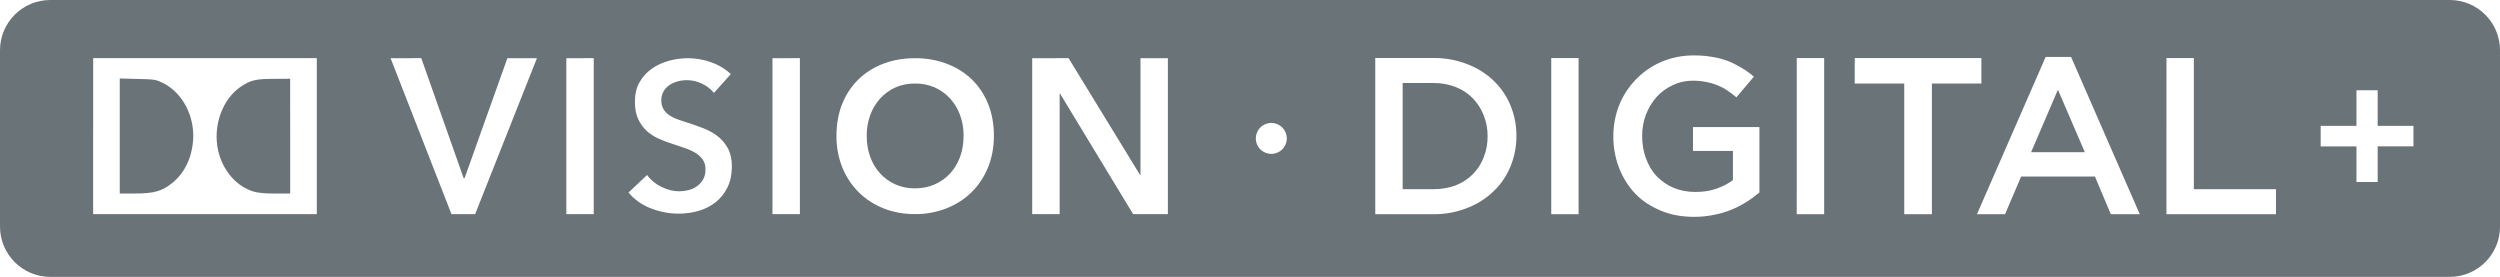 <svg height="15" width="135.443" viewBox="0 0 135.443 15" xmlns="http://www.w3.org/2000/svg"><path d="M 2.721,0 C 1.216,0.002 -0.002,1.222 4.6910477e-6,2.727 V 12.271 C -0.003,13.776 1.216,14.998 2.721,15 H 132.721 c 1.506,-5.51e-4 2.725,-1.223 2.723,-2.729 V 2.727 C 135.445,1.221 134.226,5.5165881e-4 132.721,0 Z M 91.768,3.002 h 0.004 c 0.37,1.197e-4 0.703,0.027 1,0.084 0.288,0.044 0.57,0.118 0.844,0.219 0.256,0.098 0.489,0.226 0.725,0.363 0.236,0.137 0.462,0.298 0.68,0.484 L 94.074,5.273 C 93.914,5.139 93.748,5.014 93.58,4.9 93.412,4.786 93.235,4.696 93.049,4.623 92.852,4.539 92.647,4.48 92.436,4.443 c -0.218,-0.049 -0.46,-0.072 -0.727,-0.072 -0.376,-0.002 -0.745,0.08 -1.084,0.242 -0.332,0.155 -0.634,0.369 -0.875,0.641 -0.241,0.272 -0.433,0.59 -0.578,0.953 -0.139,0.371 -0.207,0.766 -0.205,1.162 0,0.435 0.068,0.837 0.205,1.207 0.137,0.37 0.319,0.698 0.578,0.965 0.259,0.267 0.553,0.476 0.908,0.629 0.355,0.153 0.75,0.229 1.186,0.229 0.402,-1e-6 0.773,-0.046 1.125,-0.168 0.352,-0.122 0.66,-0.278 0.916,-0.473 V 8.176 H 91.721 V 6.883 h 3.6 v 3.547 c -0.221,0.186 -0.454,0.356 -0.699,0.508 -0.251,0.161 -0.522,0.302 -0.82,0.424 -0.304,0.126 -0.62,0.217 -0.943,0.277 -0.339,0.073 -0.696,0.109 -1.066,0.109 -0.661,0 -1.262,-0.105 -1.801,-0.33 C 89.451,11.193 88.982,10.896 88.604,10.502 88.225,10.108 87.933,9.644 87.723,9.113 87.509,8.562 87.401,7.976 87.406,7.385 87.404,6.806 87.511,6.232 87.723,5.693 87.931,5.176 88.239,4.704 88.629,4.305 89.018,3.903 89.466,3.585 90.008,3.352 90.549,3.119 91.131,3.002 91.768,3.002 Z m 19.059,0.084 h 0.002 1.377 l 3.721,8.52 h -1.568 L 113.498,9.564 H 109.5 l -0.873,2.041 h -1.521 z m -36.318,0.057 h 3.152 c 0.619,-0.007 1.231,0.101 1.809,0.324 0.554,0.21 1.026,0.502 1.428,0.883 0.402,0.381 0.71,0.826 0.928,1.342 0.221,0.528 0.334,1.095 0.33,1.668 0.003,0.576 -0.11,1.148 -0.33,1.68 -0.218,0.516 -0.526,0.964 -0.928,1.342 -0.411,0.39 -0.898,0.693 -1.428,0.895 -0.577,0.223 -1.19,0.335 -1.809,0.328 H 74.508 V 3.146 Z m 9.533,0.004 h 1.482 V 11.604 h -1.482 z m 13.301,0 H 98.828 V 11.604 h -1.486 z m 3.141,0 h 6.863 v 1.379 h -2.682 v 7.08 h -1.498 V 4.525 h -2.684 z m 16.889,0 h 1.484 v 7.105 h 4.449 v 1.352 h -5.934 z m -112.324,0.004 h 6.057 6.057 V 7.375 11.6 H 11.104 5.047 V 7.375 Z m 17.775,0 2.297,6.504 h 0.047 l 2.32,-6.502 h 1.602 L 25.742,11.6 H 24.459 L 21.16,3.152 Z m 9.344,0 V 11.6 H 30.682 V 3.152 Z m 11.168,0 V 11.6 H 41.85 V 3.152 Z m 6.23,0 c 0.62,0 1.191,0.1 1.713,0.297 0.523,0.197 0.976,0.476 1.357,0.84 0.381,0.364 0.677,0.805 0.891,1.324 0.212,0.518 0.32,1.099 0.32,1.74 0,0.63 -0.108,1.204 -0.32,1.723 -0.215,0.519 -0.509,0.965 -0.891,1.34 -0.381,0.374 -0.835,0.666 -1.357,0.873 -0.546,0.212 -1.127,0.319 -1.713,0.312 -0.614,0 -1.181,-0.104 -1.699,-0.312 -0.503,-0.197 -0.959,-0.494 -1.344,-0.873 -0.383,-0.382 -0.685,-0.838 -0.887,-1.34 -0.218,-0.547 -0.326,-1.132 -0.318,-1.721 0,-0.644 0.106,-1.225 0.318,-1.744 0.212,-0.518 0.509,-0.959 0.887,-1.322 0.377,-0.364 0.824,-0.643 1.344,-0.84 0.519,-0.197 1.085,-0.295 1.699,-0.295 z m 8.326,0 3.873,6.326 h 0.023 V 3.152 h 1.484 V 11.6 H 61.389 L 57.432,5.074 h -0.023 V 11.6 H 55.922 V 3.152 Z m -20.598,0.004 c 0.402,0 0.81,0.07 1.223,0.213 0.331,0.116 0.626,0.278 0.889,0.484 l 0.189,0.162 -0.916,1.02 C 38.509,4.822 38.291,4.653 38.045,4.541 37.639,4.338 37.173,4.289 36.734,4.404 c -0.159,0.039 -0.309,0.105 -0.447,0.193 -0.134,0.087 -0.247,0.202 -0.33,0.338 -0.089,0.153 -0.134,0.329 -0.129,0.506 0,0.181 0.038,0.334 0.113,0.463 0.074,0.129 0.175,0.239 0.305,0.328 0.131,0.091 0.289,0.17 0.477,0.238 0.186,0.068 0.39,0.135 0.613,0.203 0.254,0.083 0.517,0.178 0.789,0.283 0.272,0.106 0.522,0.244 0.748,0.418 0.226,0.174 0.413,0.394 0.559,0.656 0.145,0.265 0.219,0.594 0.219,0.986 0,0.43 -0.078,0.806 -0.234,1.127 -0.156,0.322 -0.366,0.587 -0.627,0.799 -0.272,0.217 -0.582,0.378 -0.916,0.475 -0.359,0.107 -0.733,0.16 -1.107,0.158 -0.514,0 -1.017,-0.096 -1.508,-0.289 -0.391,-0.148 -0.747,-0.378 -1.043,-0.674 l -0.164,-0.182 1.006,-0.949 c 0.193,0.272 0.453,0.485 0.777,0.643 0.323,0.16 0.643,0.24 0.955,0.24 0.163,0 0.332,-0.021 0.504,-0.062 0.172,-0.042 0.325,-0.112 0.463,-0.211 0.137,-0.097 0.252,-0.222 0.336,-0.367 0.091,-0.168 0.133,-0.358 0.127,-0.549 0.007,-0.186 -0.043,-0.369 -0.145,-0.525 C 37.97,8.504 37.837,8.38 37.684,8.287 37.519,8.186 37.326,8.097 37.102,8.021 L 36.398,7.783 C 36.16,7.709 35.922,7.618 35.684,7.512 35.445,7.406 35.23,7.267 35.039,7.094 34.844,6.913 34.687,6.695 34.576,6.453 34.457,6.2 34.398,5.885 34.398,5.508 c 0,-0.408 0.083,-0.758 0.25,-1.053 0.168,-0.295 0.388,-0.537 0.66,-0.729 0.272,-0.193 0.581,-0.337 0.928,-0.432 0.346,-0.095 0.699,-0.141 1.057,-0.141 z M 6.488,4.252 v 3.117 3.115 h 0.812 c 1.036,0 1.481,-0.124 2.031,-0.57 C 10,9.372 10.391,8.56 10.463,7.604 10.555,6.287 9.887,5.017 8.813,4.486 8.439,4.309 8.367,4.297 7.457,4.277 Z m 9.232,0.014 -0.865,0.006 c -0.969,0 -1.256,0.065 -1.754,0.387 -1.054,0.673 -1.591,2.175 -1.277,3.523 0.255,1.074 0.994,1.925 1.924,2.199 0.244,0.072 0.615,0.105 1.166,0.105 h 0.807 V 7.375 Z M 75.992,4.498 V 10.25 h 1.668 c 0.443,0 0.846,-0.072 1.209,-0.209 0.343,-0.133 0.654,-0.335 0.916,-0.594 0.259,-0.259 0.454,-0.559 0.592,-0.906 0.148,-0.368 0.221,-0.762 0.217,-1.158 C 80.598,6.99 80.525,6.599 80.377,6.234 80.24,5.882 80.034,5.575 79.785,5.318 79.536,5.062 79.232,4.86 78.869,4.715 78.483,4.567 78.074,4.492 77.66,4.498 Z m -26.418,0.027 c -0.396,0 -0.753,0.071 -1.072,0.217 -0.319,0.147 -0.594,0.346 -0.824,0.602 -0.234,0.261 -0.415,0.566 -0.533,0.896 -0.129,0.357 -0.193,0.734 -0.189,1.113 0,0.415 0.063,0.796 0.189,1.141 0.125,0.346 0.305,0.647 0.539,0.902 0.234,0.255 0.509,0.453 0.828,0.596 0.319,0.143 0.675,0.213 1.062,0.213 0.389,0 0.743,-0.073 1.066,-0.215 0.323,-0.142 0.602,-0.339 0.836,-0.594 0.234,-0.255 0.415,-0.557 0.541,-0.902 0.125,-0.346 0.188,-0.726 0.188,-1.141 0.004,-0.379 -0.059,-0.756 -0.188,-1.113 C 51.899,5.911 51.716,5.607 51.482,5.346 51.251,5.089 50.968,4.883 50.652,4.742 50.313,4.593 49.945,4.52 49.574,4.525 Z m 61.918,0.336 -1.453,3.385 h 2.912 z m 16.174,0.029 h 1.15 v 1.928 h 1.938 v 1.111 h -1.938 V 9.859 h -1.15 V 7.93 h -1.938 V 6.818 h 1.938 z M 68.875,6.66 c 0.082,4.619e-4 0.164,0.013 0.242,0.037 0.006,0.001 0.012,0.003 0.018,0.004 0.002,6.438e-4 0.004,0.001 0.006,0.002 0.079,0.027 0.153,0.065 0.221,0.113 0.005,0.003 0.009,0.006 0.014,0.01 0.066,0.049 0.125,0.108 0.174,0.174 0.003,0.005 0.007,0.009 0.01,0.014 0.047,0.067 0.084,0.14 0.109,0.217 0.003,0.006 0.005,0.012 0.008,0.018 0.026,0.082 0.039,0.166 0.039,0.252 -7.1e-4,0.084 -0.014,0.166 -0.039,0.246 -0.004,0.01 -0.008,0.021 -0.012,0.031 -0.024,0.07 -0.058,0.136 -0.1,0.197 -0.008,0.012 -0.017,0.024 -0.025,0.035 -0.044,0.058 -0.096,0.11 -0.154,0.154 -0.01,0.008 -0.021,0.016 -0.031,0.023 -0.064,0.045 -0.135,0.08 -0.209,0.105 -0.003,0.002 -0.006,0.004 -0.01,0.006 -0.002,6.8e-6 -0.004,6.8e-6 -0.006,0 -0.082,0.027 -0.168,0.04 -0.254,0.041 -0.221,-5.542e-4 -0.433,-0.088 -0.59,-0.244 -0.002,-0.002 -0.004,-0.004 -0.006,-0.006 C 68.123,7.933 68.036,7.721 68.035,7.5 c 5.54e-4,-0.221 0.088,-0.433 0.244,-0.59 0.002,-0.002 0.004,-0.004 0.006,-0.006 0.157,-0.156 0.369,-0.244 0.59,-0.244 z" fill="#6a7377"/></svg>